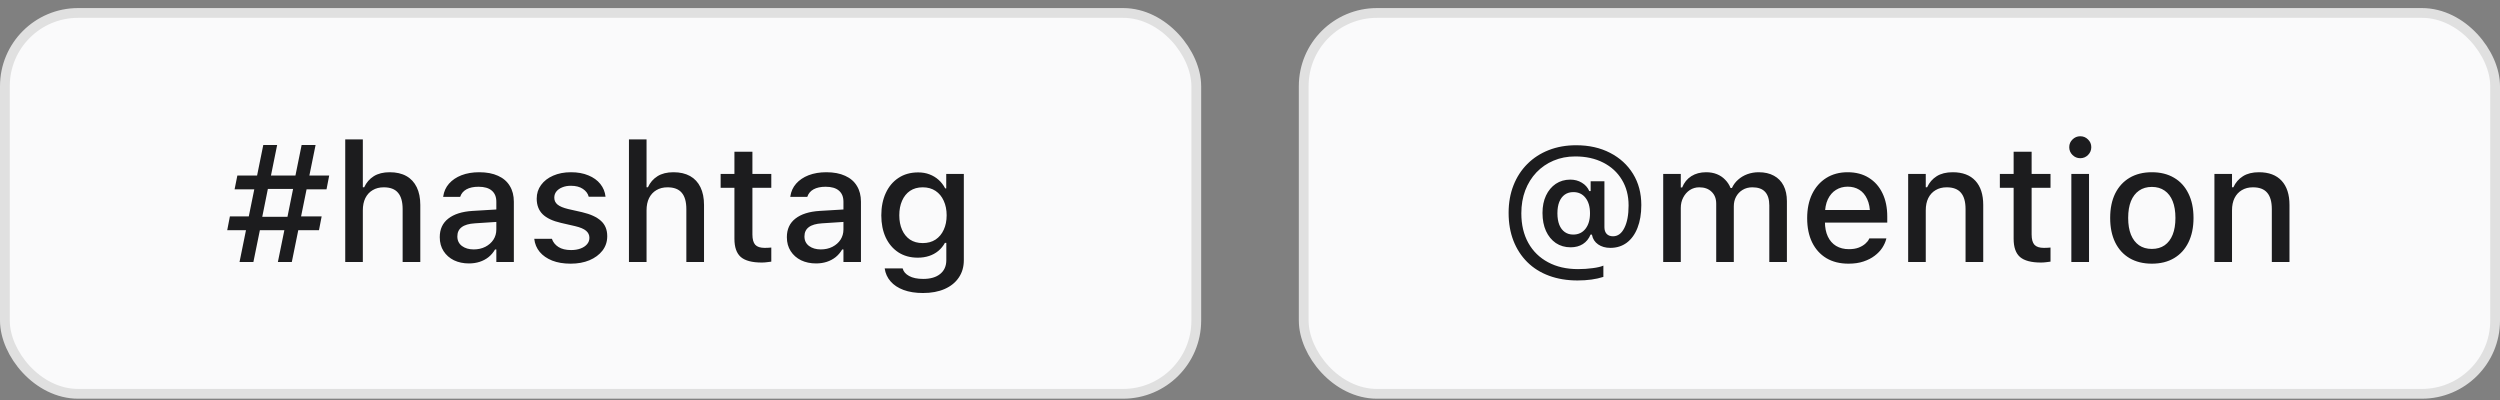 <svg width="256" height="41" viewBox="0 0 256 41" fill="none" xmlns="http://www.w3.org/2000/svg">
<rect x="0" y="0" width="256" height="41" fill="#808080" stroke="none"/>
<rect x="0.5" y="1.326" width="122" height="39" rx="7.5" fill="#FAFAFB"/>
<rect x="0.5" y="1.326" width="122" height="39" rx="7.5" stroke="#E0E0E0"/>
<path d="M25.948 26.826H24.528L26.96 14.848H28.38L27.625 18.575L27.558 18.708L26.745 22.75L26.753 22.875L25.948 26.826ZM29.882 26.826H28.455L29.26 22.875L29.326 22.75L30.14 18.708L30.131 18.575L30.887 14.848H32.315L29.882 26.826ZM32.663 23.572H23.267L23.541 22.161H26.023L26.197 22.203H29.965L30.131 22.161H32.937L32.663 23.572ZM33.435 19.389H30.696L30.521 19.347H26.761L26.587 19.389H24.022L24.304 17.977H33.709L33.435 19.389ZM35.352 26.826V14.275H37.154V19.173H37.295C37.516 18.691 37.843 18.315 38.274 18.044C38.706 17.773 39.251 17.637 39.91 17.637C40.579 17.637 41.147 17.767 41.611 18.027C42.076 18.287 42.43 18.669 42.674 19.173C42.917 19.671 43.039 20.277 43.039 20.991V26.826H41.23V21.414C41.23 20.662 41.072 20.102 40.756 19.737C40.447 19.366 39.959 19.181 39.295 19.181C38.858 19.181 38.479 19.278 38.158 19.472C37.837 19.66 37.588 19.931 37.411 20.285C37.24 20.634 37.154 21.052 37.154 21.539V26.826H35.352ZM48.02 26.976C47.45 26.976 46.938 26.868 46.484 26.652C46.036 26.43 45.681 26.118 45.421 25.714C45.161 25.31 45.031 24.837 45.031 24.294V24.278C45.031 23.47 45.322 22.839 45.903 22.385C46.489 21.926 47.319 21.663 48.393 21.597L51.722 21.398V22.668L48.642 22.867C48.022 22.905 47.566 23.038 47.273 23.265C46.979 23.486 46.833 23.799 46.833 24.203V24.22C46.833 24.629 46.99 24.953 47.306 25.191C47.621 25.423 48.02 25.54 48.501 25.54C48.949 25.54 49.348 25.451 49.696 25.274C50.05 25.091 50.327 24.848 50.526 24.544C50.726 24.234 50.825 23.885 50.825 23.498V20.659C50.825 20.161 50.67 19.782 50.36 19.521C50.056 19.256 49.602 19.123 48.999 19.123C48.495 19.123 48.083 19.212 47.762 19.389C47.447 19.566 47.236 19.815 47.131 20.136L47.115 20.161H45.38L45.388 20.102C45.46 19.605 45.657 19.173 45.977 18.808C46.304 18.437 46.73 18.149 47.256 17.944C47.787 17.74 48.393 17.637 49.074 17.637C49.832 17.637 50.474 17.759 50.999 18.002C51.531 18.24 51.932 18.586 52.203 19.04C52.48 19.488 52.618 20.028 52.618 20.659V26.826H50.825V25.548H50.692C50.515 25.852 50.294 26.112 50.028 26.328C49.763 26.538 49.461 26.699 49.123 26.81C48.786 26.92 48.418 26.976 48.02 26.976ZM58.437 27C57.712 27 57.081 26.895 56.544 26.685C56.008 26.469 55.581 26.173 55.266 25.797C54.951 25.415 54.765 24.972 54.71 24.469V24.452H56.52V24.469C56.636 24.806 56.857 25.08 57.184 25.291C57.51 25.501 57.942 25.606 58.478 25.606C58.849 25.606 59.173 25.553 59.45 25.448C59.732 25.343 59.953 25.197 60.114 25.008C60.274 24.82 60.355 24.604 60.355 24.361V24.344C60.355 24.062 60.241 23.824 60.014 23.63C59.787 23.437 59.414 23.279 58.894 23.157L57.449 22.825C56.602 22.631 55.974 22.335 55.565 21.937C55.161 21.533 54.959 21.002 54.959 20.343V20.335C54.959 19.809 55.108 19.344 55.407 18.94C55.706 18.531 56.118 18.213 56.644 17.986C57.175 17.753 57.781 17.637 58.462 17.637C59.148 17.637 59.746 17.745 60.255 17.961C60.77 18.171 61.176 18.465 61.475 18.841C61.774 19.212 61.951 19.643 62.006 20.136V20.144H60.28V20.127C60.197 19.812 59.998 19.549 59.682 19.339C59.372 19.129 58.963 19.023 58.454 19.023C58.127 19.023 57.837 19.076 57.582 19.181C57.328 19.281 57.126 19.422 56.976 19.605C56.832 19.782 56.76 19.992 56.76 20.235V20.252C56.76 20.534 56.871 20.767 57.092 20.949C57.314 21.132 57.676 21.284 58.18 21.406L59.616 21.73C60.479 21.934 61.121 22.23 61.541 22.618C61.968 23.005 62.181 23.525 62.181 24.178V24.195C62.181 24.748 62.017 25.238 61.691 25.664C61.364 26.085 60.919 26.414 60.355 26.652C59.796 26.884 59.156 27 58.437 27ZM64.405 26.826V14.275H66.207V19.173H66.348C66.569 18.691 66.895 18.315 67.327 18.044C67.759 17.773 68.304 17.637 68.962 17.637C69.632 17.637 70.199 17.767 70.664 18.027C71.129 18.287 71.483 18.669 71.727 19.173C71.97 19.671 72.092 20.277 72.092 20.991V26.826H70.282V21.414C70.282 20.662 70.124 20.102 69.809 19.737C69.499 19.366 69.012 19.181 68.348 19.181C67.911 19.181 67.532 19.278 67.211 19.472C66.89 19.66 66.641 19.931 66.464 20.285C66.292 20.634 66.207 21.052 66.207 21.539V26.826H64.405ZM78.002 26.884C77.017 26.884 76.303 26.696 75.86 26.32C75.423 25.938 75.205 25.315 75.205 24.452V19.231H73.793V17.811H75.205V15.537H77.047V17.811H78.981V19.231H77.047V24.012C77.047 24.499 77.144 24.851 77.338 25.066C77.532 25.277 77.853 25.382 78.301 25.382C78.434 25.382 78.547 25.379 78.641 25.373C78.741 25.368 78.854 25.36 78.981 25.349V26.793C78.838 26.815 78.683 26.834 78.517 26.851C78.351 26.873 78.179 26.884 78.002 26.884ZM83.564 26.976C82.993 26.976 82.482 26.868 82.028 26.652C81.58 26.43 81.225 26.118 80.965 25.714C80.705 25.31 80.575 24.837 80.575 24.294V24.278C80.575 23.47 80.866 22.839 81.447 22.385C82.033 21.926 82.863 21.663 83.937 21.597L87.266 21.398V22.668L84.186 22.867C83.566 22.905 83.11 23.038 82.816 23.265C82.523 23.486 82.376 23.799 82.376 24.203V24.22C82.376 24.629 82.534 24.953 82.85 25.191C83.165 25.423 83.564 25.54 84.045 25.54C84.493 25.54 84.892 25.451 85.24 25.274C85.594 25.091 85.871 24.848 86.07 24.544C86.269 24.234 86.369 23.885 86.369 23.498V20.659C86.369 20.161 86.214 19.782 85.904 19.521C85.6 19.256 85.146 19.123 84.543 19.123C84.039 19.123 83.627 19.212 83.306 19.389C82.991 19.566 82.78 19.815 82.675 20.136L82.659 20.161H80.924L80.932 20.102C81.004 19.605 81.201 19.173 81.522 18.808C81.848 18.437 82.274 18.149 82.8 17.944C83.331 17.74 83.937 17.637 84.618 17.637C85.376 17.637 86.018 17.759 86.543 18.002C87.075 18.24 87.476 18.586 87.747 19.04C88.024 19.488 88.162 20.028 88.162 20.659V26.826H86.369V25.548H86.236C86.059 25.852 85.838 26.112 85.572 26.328C85.307 26.538 85.005 26.699 84.668 26.81C84.33 26.92 83.962 26.976 83.564 26.976ZM94.512 30.005C93.749 30.005 93.085 29.9 92.52 29.69C91.961 29.48 91.518 29.186 91.192 28.81C90.865 28.434 90.666 27.997 90.594 27.498L90.603 27.482H92.429L92.437 27.498C92.514 27.808 92.733 28.063 93.093 28.262C93.453 28.461 93.934 28.561 94.537 28.561C95.279 28.561 95.857 28.392 96.272 28.055C96.692 27.717 96.903 27.244 96.903 26.635V24.867H96.762C96.585 25.188 96.358 25.465 96.081 25.697C95.804 25.924 95.489 26.096 95.135 26.212C94.781 26.328 94.396 26.386 93.981 26.386C93.217 26.386 92.553 26.204 91.989 25.838C91.43 25.468 90.998 24.959 90.694 24.311C90.395 23.658 90.246 22.908 90.246 22.061V22.045C90.246 21.187 90.398 20.429 90.702 19.77C91.007 19.106 91.441 18.589 92.005 18.218C92.57 17.842 93.242 17.654 94.022 17.654C94.443 17.654 94.828 17.72 95.176 17.853C95.53 17.986 95.843 18.174 96.114 18.418C96.385 18.661 96.609 18.951 96.787 19.289H96.894V17.811H98.696V26.644C98.696 27.324 98.524 27.916 98.181 28.42C97.844 28.924 97.362 29.314 96.737 29.59C96.112 29.867 95.37 30.005 94.512 30.005ZM94.487 24.892C94.996 24.892 95.434 24.773 95.799 24.535C96.164 24.292 96.444 23.957 96.637 23.531C96.836 23.105 96.936 22.612 96.936 22.053V22.037C96.936 21.483 96.836 20.991 96.637 20.559C96.444 20.127 96.164 19.79 95.799 19.546C95.434 19.303 94.996 19.181 94.487 19.181C93.978 19.181 93.544 19.303 93.184 19.546C92.83 19.79 92.559 20.127 92.371 20.559C92.183 20.985 92.088 21.478 92.088 22.037V22.053C92.088 22.612 92.183 23.105 92.371 23.531C92.559 23.957 92.83 24.292 93.184 24.535C93.544 24.773 93.978 24.892 94.487 24.892Z" fill="#1C1C1E"/>
<rect x="133.5" y="1.326" width="122" height="39" rx="7.5" fill="#FAFAFB"/>
<rect x="133.5" y="1.326" width="122" height="39" rx="7.5" stroke="#E0E0E0"/>
<path d="M161.538 28.719C160.464 28.719 159.493 28.558 158.624 28.237C157.755 27.916 157.014 27.451 156.399 26.843C155.785 26.234 155.312 25.506 154.98 24.66C154.648 23.808 154.482 22.856 154.482 21.804V21.788C154.482 20.764 154.648 19.829 154.98 18.982C155.312 18.135 155.785 17.405 156.399 16.791C157.014 16.176 157.744 15.703 158.591 15.371C159.438 15.039 160.373 14.873 161.396 14.873C162.714 14.873 163.873 15.133 164.875 15.653C165.876 16.168 166.659 16.885 167.224 17.803C167.788 18.722 168.07 19.784 168.07 20.991V21.007C168.07 21.898 167.94 22.673 167.68 23.331C167.426 23.985 167.06 24.491 166.584 24.851C166.109 25.205 165.547 25.382 164.899 25.382C164.407 25.382 163.989 25.263 163.646 25.025C163.308 24.787 163.101 24.469 163.023 24.07L163.015 24.02H162.874C162.702 24.441 162.44 24.765 162.085 24.992C161.737 25.213 161.319 25.324 160.832 25.324C160.257 25.324 159.75 25.177 159.313 24.884C158.881 24.585 158.547 24.175 158.309 23.655C158.071 23.13 157.952 22.515 157.952 21.812V21.796C157.952 21.126 158.071 20.537 158.309 20.028C158.552 19.513 158.887 19.112 159.313 18.824C159.745 18.537 160.24 18.393 160.799 18.393C161.242 18.393 161.634 18.498 161.978 18.708C162.326 18.913 162.581 19.198 162.741 19.563H162.882V18.559H164.293V23.273C164.293 23.561 164.371 23.788 164.526 23.954C164.681 24.115 164.897 24.195 165.173 24.195C165.666 24.195 166.053 23.91 166.335 23.34C166.623 22.77 166.767 22.006 166.767 21.049V21.032C166.767 20.031 166.537 19.154 166.078 18.401C165.624 17.648 164.988 17.064 164.169 16.649C163.35 16.229 162.395 16.019 161.305 16.019C160.497 16.019 159.756 16.162 159.081 16.45C158.411 16.732 157.827 17.134 157.329 17.654C156.837 18.174 156.455 18.788 156.184 19.497C155.918 20.205 155.785 20.985 155.785 21.837V21.854C155.785 23.011 156.023 24.018 156.499 24.875C156.975 25.728 157.647 26.386 158.516 26.851C159.385 27.322 160.411 27.557 161.596 27.557C162.121 27.557 162.622 27.523 163.098 27.457C163.574 27.396 163.937 27.31 164.186 27.2V28.354C163.438 28.597 162.556 28.719 161.538 28.719ZM161.098 24.02C161.623 24.02 162.041 23.824 162.351 23.431C162.661 23.038 162.816 22.512 162.816 21.854V21.837C162.816 21.168 162.661 20.639 162.351 20.252C162.047 19.865 161.634 19.671 161.114 19.671C160.771 19.671 160.478 19.757 160.234 19.928C159.991 20.1 159.803 20.349 159.67 20.675C159.543 20.996 159.479 21.384 159.479 21.837V21.854C159.479 22.297 159.543 22.684 159.67 23.016C159.803 23.343 159.991 23.592 160.234 23.763C160.478 23.935 160.766 24.02 161.098 24.02ZM170.312 26.826V17.811H172.113V19.198H172.254C172.453 18.7 172.763 18.315 173.184 18.044C173.61 17.773 174.119 17.637 174.711 17.637C175.12 17.637 175.488 17.704 175.815 17.836C176.141 17.969 176.421 18.157 176.653 18.401C176.891 18.639 177.077 18.921 177.209 19.248H177.351C177.5 18.921 177.71 18.639 177.981 18.401C178.253 18.157 178.568 17.969 178.928 17.836C179.293 17.704 179.68 17.637 180.09 17.637C180.699 17.637 181.219 17.756 181.65 17.994C182.082 18.227 182.411 18.564 182.638 19.007C182.865 19.45 182.979 19.984 182.979 20.609V26.826H181.177V21.041C181.177 20.421 181.033 19.956 180.746 19.646C180.463 19.336 180.029 19.181 179.442 19.181C179.061 19.181 178.726 19.27 178.438 19.447C178.156 19.618 177.934 19.851 177.774 20.144C177.619 20.432 177.542 20.758 177.542 21.123V26.826H175.74V20.858C175.74 20.343 175.583 19.936 175.267 19.638C174.957 19.333 174.537 19.181 174.005 19.181C173.646 19.181 173.322 19.275 173.034 19.463C172.752 19.651 172.528 19.906 172.362 20.227C172.196 20.543 172.113 20.897 172.113 21.29V26.826H170.312ZM189.287 27C188.407 27 187.652 26.812 187.021 26.436C186.39 26.054 185.903 25.515 185.56 24.817C185.222 24.12 185.054 23.296 185.054 22.344V22.335C185.054 21.395 185.222 20.573 185.56 19.87C185.903 19.167 186.385 18.619 187.004 18.227C187.63 17.834 188.36 17.637 189.196 17.637C190.037 17.637 190.759 17.825 191.362 18.202C191.971 18.578 192.439 19.106 192.765 19.787C193.092 20.462 193.255 21.254 193.255 22.161V22.792H185.967V21.505H192.358L191.495 22.701V21.979C191.495 21.337 191.396 20.805 191.196 20.385C191.003 19.959 190.734 19.64 190.391 19.43C190.048 19.22 189.652 19.115 189.204 19.115C188.756 19.115 188.355 19.225 188 19.447C187.652 19.663 187.375 19.984 187.17 20.41C186.971 20.836 186.872 21.359 186.872 21.979V22.701C186.872 23.293 186.971 23.799 187.17 24.22C187.37 24.64 187.652 24.961 188.017 25.183C188.388 25.404 188.825 25.515 189.329 25.515C189.716 25.515 190.048 25.462 190.325 25.357C190.607 25.246 190.837 25.111 191.014 24.95C191.196 24.79 191.321 24.632 191.387 24.477L191.42 24.411H193.164L193.147 24.485C193.069 24.784 192.934 25.083 192.74 25.382C192.547 25.675 192.289 25.944 191.968 26.187C191.653 26.43 191.271 26.627 190.823 26.776C190.38 26.926 189.868 27 189.287 27ZM195.396 26.826V17.811H197.198V19.173H197.339C197.56 18.691 197.887 18.315 198.318 18.044C198.75 17.773 199.295 17.637 199.954 17.637C200.966 17.637 201.741 17.928 202.278 18.509C202.815 19.09 203.083 19.917 203.083 20.991V26.826H201.273V21.414C201.273 20.662 201.116 20.102 200.8 19.737C200.49 19.366 200.003 19.181 199.339 19.181C198.902 19.181 198.523 19.278 198.202 19.472C197.881 19.66 197.632 19.931 197.455 20.285C197.284 20.634 197.198 21.052 197.198 21.539V26.826H195.396ZM208.993 26.884C208.008 26.884 207.294 26.696 206.852 26.32C206.414 25.938 206.196 25.315 206.196 24.452V19.231H204.785V17.811H206.196V15.537H208.039V17.811H209.973V19.231H208.039V24.012C208.039 24.499 208.135 24.851 208.329 25.066C208.523 25.277 208.844 25.382 209.292 25.382C209.425 25.382 209.538 25.379 209.632 25.373C209.732 25.368 209.845 25.36 209.973 25.349V26.793C209.829 26.815 209.674 26.834 209.508 26.851C209.342 26.873 209.17 26.884 208.993 26.884ZM212.106 26.826V17.811H213.916V26.826H212.106ZM213.019 16.201C212.709 16.201 212.444 16.09 212.222 15.869C212.001 15.648 211.89 15.382 211.89 15.072C211.89 14.762 212.001 14.499 212.222 14.284C212.444 14.062 212.709 13.952 213.019 13.952C213.329 13.952 213.595 14.062 213.816 14.284C214.037 14.499 214.148 14.762 214.148 15.072C214.148 15.382 214.037 15.648 213.816 15.869C213.595 16.09 213.329 16.201 213.019 16.201ZM220.349 27C219.469 27 218.708 26.812 218.066 26.436C217.43 26.06 216.94 25.523 216.597 24.826C216.254 24.123 216.082 23.29 216.082 22.327V22.311C216.082 21.342 216.254 20.509 216.597 19.812C216.945 19.115 217.438 18.578 218.074 18.202C218.716 17.825 219.474 17.637 220.349 17.637C221.229 17.637 221.987 17.825 222.623 18.202C223.259 18.572 223.749 19.109 224.092 19.812C224.441 20.509 224.615 21.342 224.615 22.311V22.327C224.615 23.29 224.441 24.123 224.092 24.826C223.749 25.523 223.259 26.06 222.623 26.436C221.992 26.812 221.234 27 220.349 27ZM220.349 25.49C220.863 25.49 221.3 25.365 221.66 25.116C222.02 24.862 222.294 24.499 222.482 24.029C222.67 23.558 222.764 22.991 222.764 22.327V22.311C222.764 21.641 222.67 21.071 222.482 20.601C222.294 20.13 222.02 19.77 221.66 19.521C221.3 19.267 220.863 19.14 220.349 19.14C219.834 19.14 219.397 19.267 219.037 19.521C218.677 19.77 218.401 20.13 218.207 20.601C218.019 21.071 217.925 21.641 217.925 22.311V22.327C217.925 22.991 218.019 23.558 218.207 24.029C218.401 24.499 218.677 24.862 219.037 25.116C219.397 25.365 219.834 25.49 220.349 25.49ZM226.757 26.826V17.811H228.558V19.173H228.699C228.921 18.691 229.247 18.315 229.679 18.044C230.11 17.773 230.655 17.637 231.314 17.637C232.327 17.637 233.101 17.928 233.638 18.509C234.175 19.09 234.443 19.917 234.443 20.991V26.826H232.634V21.414C232.634 20.662 232.476 20.102 232.161 19.737C231.851 19.366 231.364 19.181 230.7 19.181C230.263 19.181 229.883 19.278 229.562 19.472C229.242 19.66 228.993 19.931 228.815 20.285C228.644 20.634 228.558 21.052 228.558 21.539V26.826H226.757Z" fill="#1C1C1E"/>
</svg>
